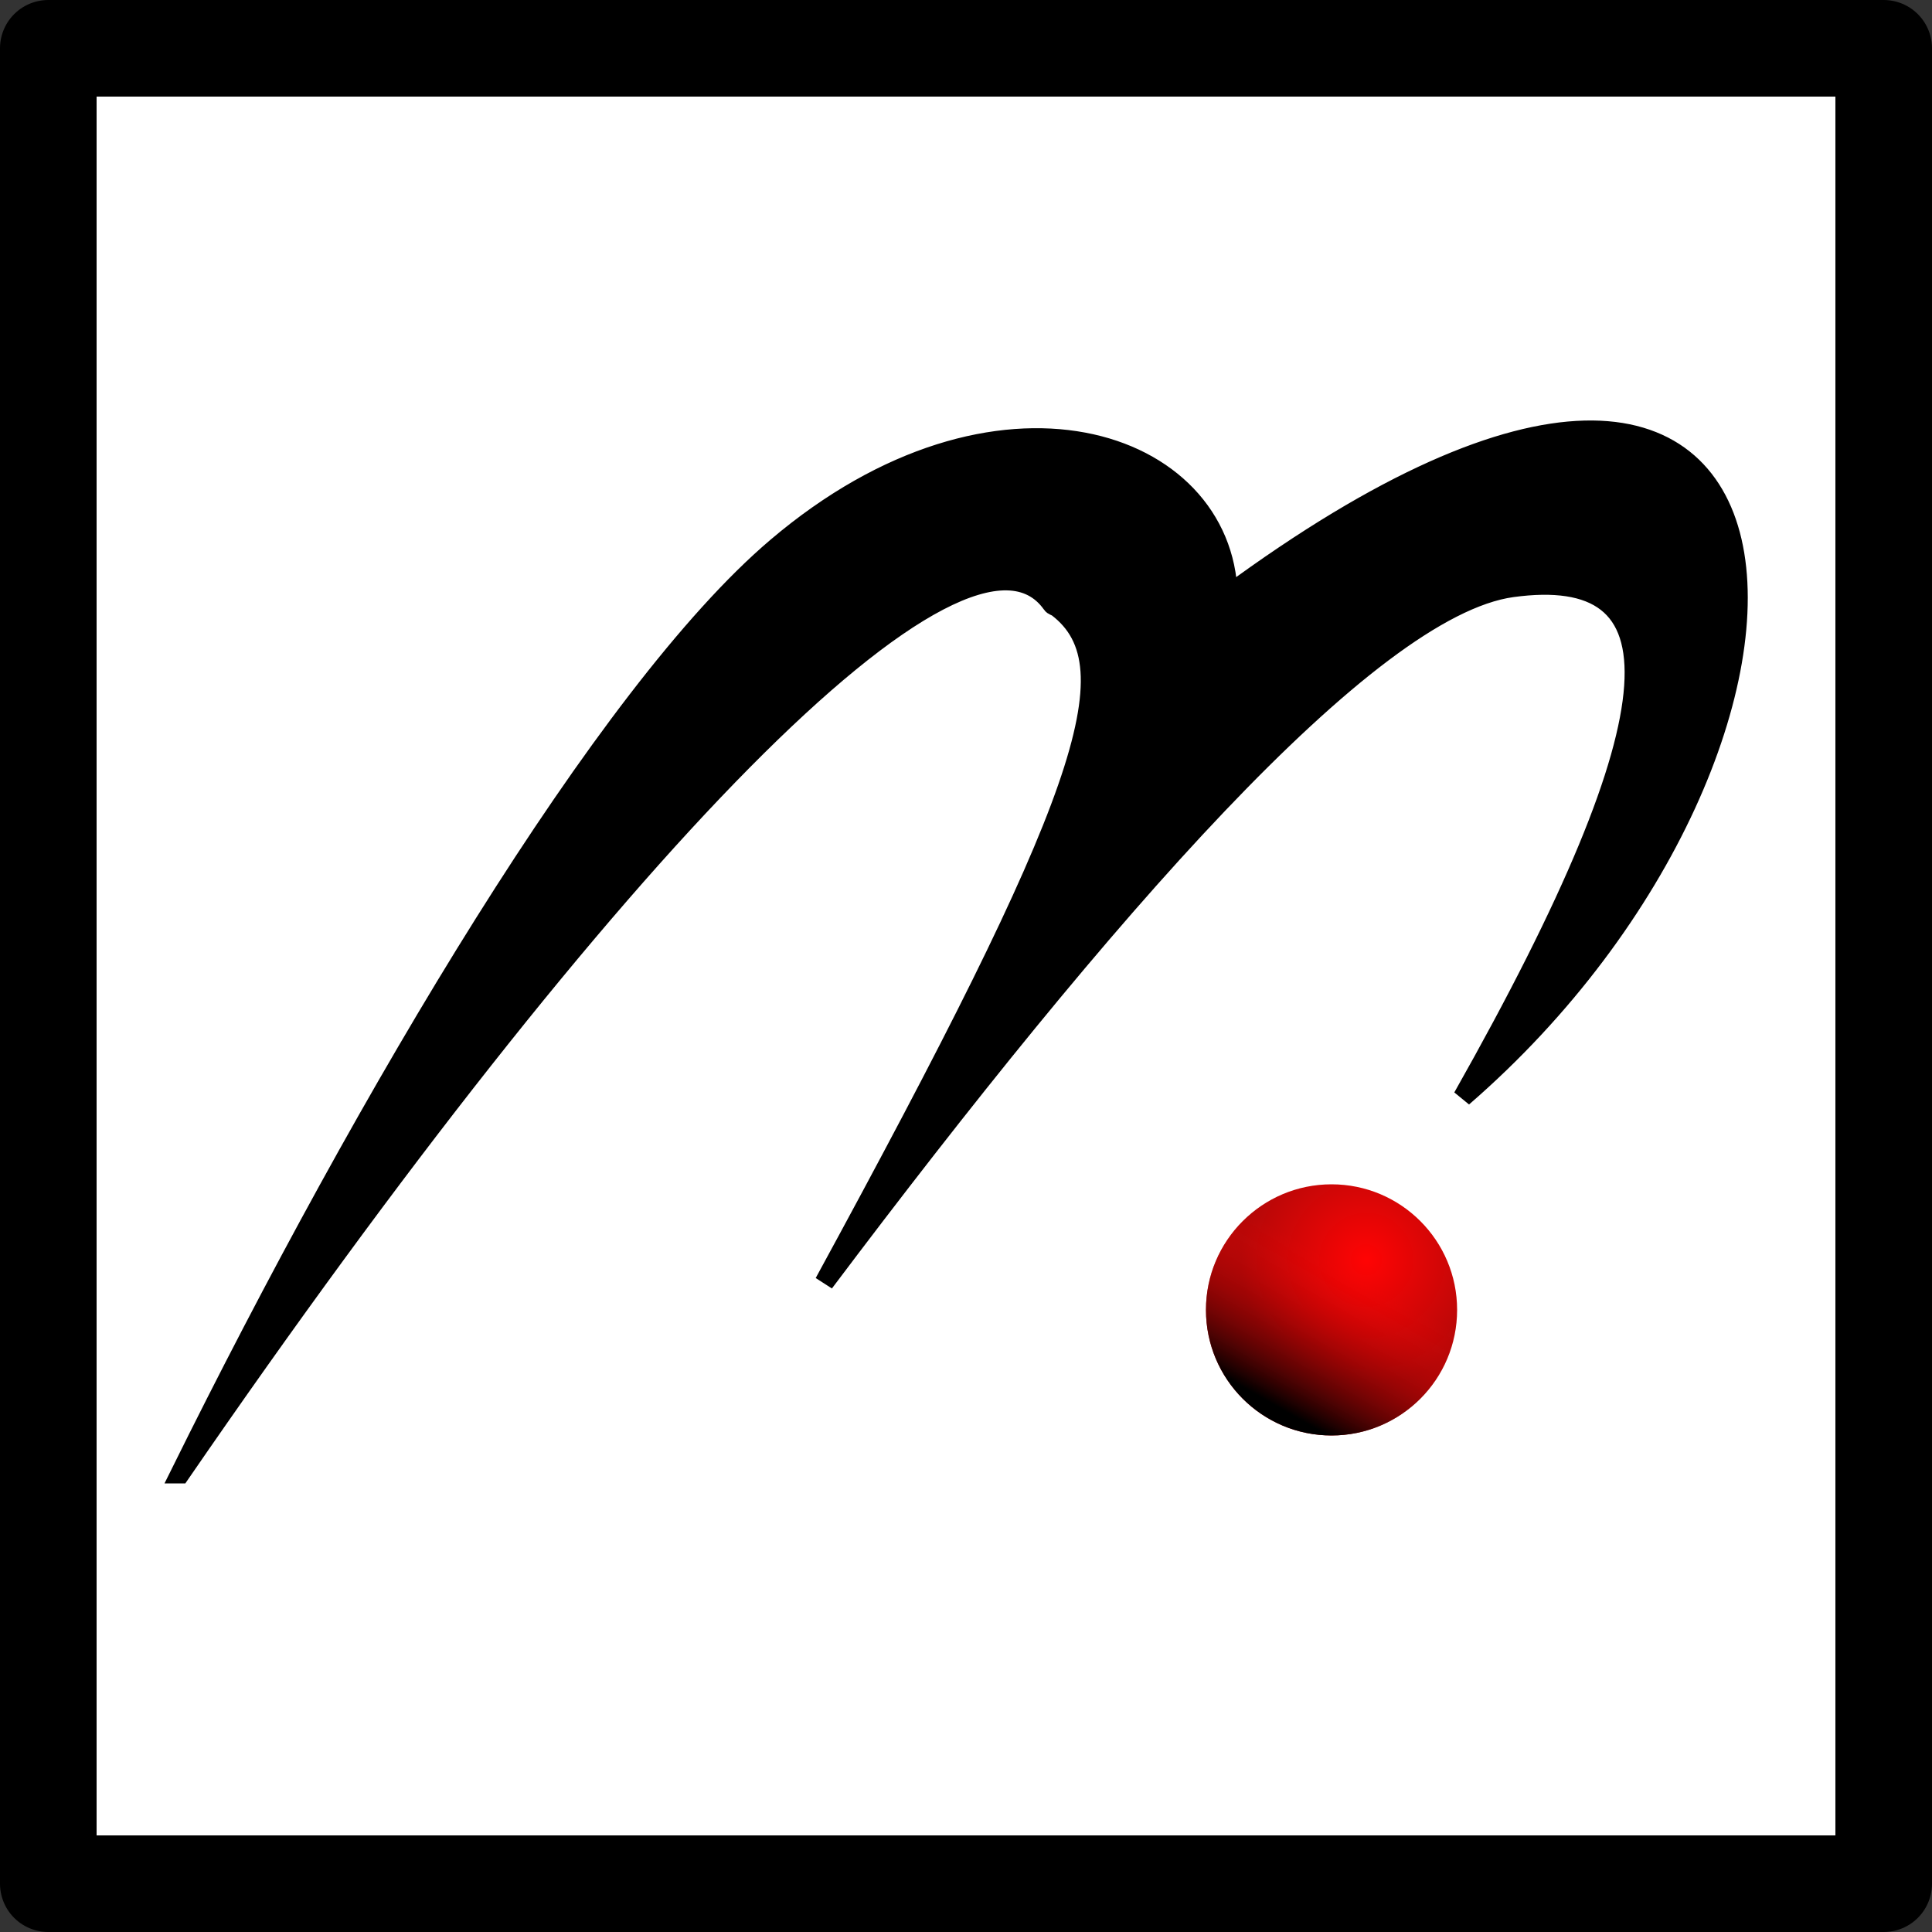 <?xml version="1.0" encoding="UTF-8" standalone="no"?>
<!-- Created with Inkscape (http://www.inkscape.org/) -->

<svg
   xmlns:dc="http://purl.org/dc/elements/1.1/"
   xmlns:cc="http://creativecommons.org/ns#"
   xmlns:rdf="http://www.w3.org/1999/02/22-rdf-syntax-ns#"
   xmlns:svg="http://www.w3.org/2000/svg"
   xmlns="http://www.w3.org/2000/svg"
   xmlns:xlink="http://www.w3.org/1999/xlink"
   xmlns:sodipodi="http://sodipodi.sourceforge.net/DTD/sodipodi-0.dtd"
   xmlns:inkscape="http://www.inkscape.org/namespaces/inkscape"
   width="10"
   height="10"
   id="svg2"
   version="1.1"
   inkscape:version="0.48.4 r9939"
   sodipodi:docname="ModelicaPort.svg">
  <rect width="100%" height="100%" fill="#333333" stroke="none"/>
  <defs
     id="defs4">
    <linearGradient
       id="linearGradient3771">
      <stop
         style="stop-color:#ff0404;stop-opacity:0;"
         offset="0"
         id="stop3773" />
      <stop
         style="stop-color:#000000;stop-opacity:1;"
         offset="1"
         id="stop3775" />
    </linearGradient>
    <inkscape:perspective
       sodipodi:type="inkscape:persp3d"
       inkscape:vp_x="0 : 526.18109 : 1"
       inkscape:vp_y="0 : 1000 : 0"
       inkscape:vp_z="744.09448 : 526.18109 : 1"
       inkscape:persp3d-origin="372.04724 : 350.78739 : 1"
       id="perspective10" />
    <linearGradient
       inkscape:collect="always"
       xlink:href="#linearGradient3771"
       id="linearGradient3785"
       x1="7.008"
       y1="6.506"
       x2="6.61"
       y2="7.203"
       gradientUnits="userSpaceOnUse" />
    <linearGradient
       inkscape:collect="always"
       xlink:href="#linearGradient3771-4"
       id="linearGradient3785-1"
       x1="7.288"
       y1="6.186"
       x2="6.61"
       y2="7.203"
       gradientUnits="userSpaceOnUse" />
    <linearGradient
       id="linearGradient3771-4">
      <stop
         style="stop-color:#ff0404;stop-opacity:1;"
         offset="0"
         id="stop3773-3" />
      <stop
         id="stop3787-4"
         offset="1"
         style="stop-color:#b40808;stop-opacity:1;" />
    </linearGradient>
    <radialGradient
       inkscape:collect="always"
       xlink:href="#linearGradient3771-4"
       id="radialGradient3826"
       cx="7.157"
       cy="6.492"
       fx="7.157"
       fy="6.492"
       r="0.65"
       gradientUnits="userSpaceOnUse" />
  </defs>
  <sodipodi:namedview
     id="base"
     pagecolor="#ffffff"
     bordercolor="#666666"
     borderopacity="1.0"
     inkscape:pageopacity="0.0"
     inkscape:pageshadow="2"
     inkscape:zoom="25.03158"
     inkscape:cx="3.8499157"
     inkscape:cy="1.2821945"
     inkscape:document-units="px"
     inkscape:current-layer="layer1"
     showgrid="false"
     inkscape:window-width="1600"
     inkscape:window-height="876"
     inkscape:window-x="0"
     inkscape:window-y="24"
     inkscape:window-maximized="1" />
  <g
     inkscape:label="Layer 1"
     inkscape:groupmode="layer"
     id="layer1"
     transform="translate(-356.393,-588.826)">
    <rect
       style="fill:#ffffff;stroke:#000000;stroke-width:0.5;stroke-linecap:round;stroke-linejoin:round;stroke-miterlimit:4;stroke-opacity:1;stroke-dasharray:none;stroke-dashoffset:0;fill-opacity:1"
       id="rect2815"
       width="9.5"
       height="9.5"
       x="356.643"
       y="589.076" />
    <path
       sodipodi:type="arc"
       style="fill:url(#radialGradient3826);fill-opacity:1;stroke:none"
       id="path3769-7"
       sodipodi:cx="6.9774013"
       sodipodi:cy="6.7514124"
       sodipodi:rx="0.64971751"
       sodipodi:ry="0.64971751"
       d="m 7.627,6.751 c 0,0.359 -0.291,0.65 -0.65,0.65 -0.359,0 -0.65,-0.291 -0.65,-0.65 0,-0.359 0.291,-0.65 0.65,-0.65 0.359,0 0.65,0.291 0.65,0.65 z"
       transform="translate(356.308,588.855)" />
    <path
       sodipodi:type="arc"
       style="fill:url(#linearGradient3785);fill-opacity:1;stroke:none"
       id="path3769"
       sodipodi:cx="6.9774013"
       sodipodi:cy="6.7514124"
       sodipodi:rx="0.64971751"
       sodipodi:ry="0.64971751"
       d="m 7.627,6.751 c 0,0.359 -0.291,0.65 -0.65,0.65 -0.359,0 -0.65,-0.291 -0.65,-0.65 0,-0.359 0.291,-0.65 0.65,-0.65 0.359,0 0.65,0.291 0.65,0.65 z"
       transform="translate(356.308,588.855)" />
    <path
       style="fill:#000000;stroke:#000000;stroke-width:0.1;stroke-linecap:butt;stroke-linejoin:miter;stroke-miterlimit:4;stroke-opacity:1;stroke-dasharray:none;fill-opacity:1"
       d="m 357.325,596.454 c 0.97,-1.961 2.2,-4.041 3.087,-4.795 1.143,-0.972 2.315,-0.563 2.337,0.247 3.22,-2.373 3.333,0.763 1.215,2.599 1.149,-2.033 1.127,-2.757 0.256,-2.638 -0.749,0.103 -2.128,1.693 -3.561,3.598 1.346,-2.471 1.606,-3.189 1.208,-3.494 -0.009,-0.007 -0.024,-0.009 -0.03,-0.019 -0.451,-0.635 -2.309,1.299 -4.511,4.502 z"
       id="path3767"
       inkscape:connector-curvature="0"
       sodipodi:nodetypes="csccscssc" />
  </g>
</svg>
